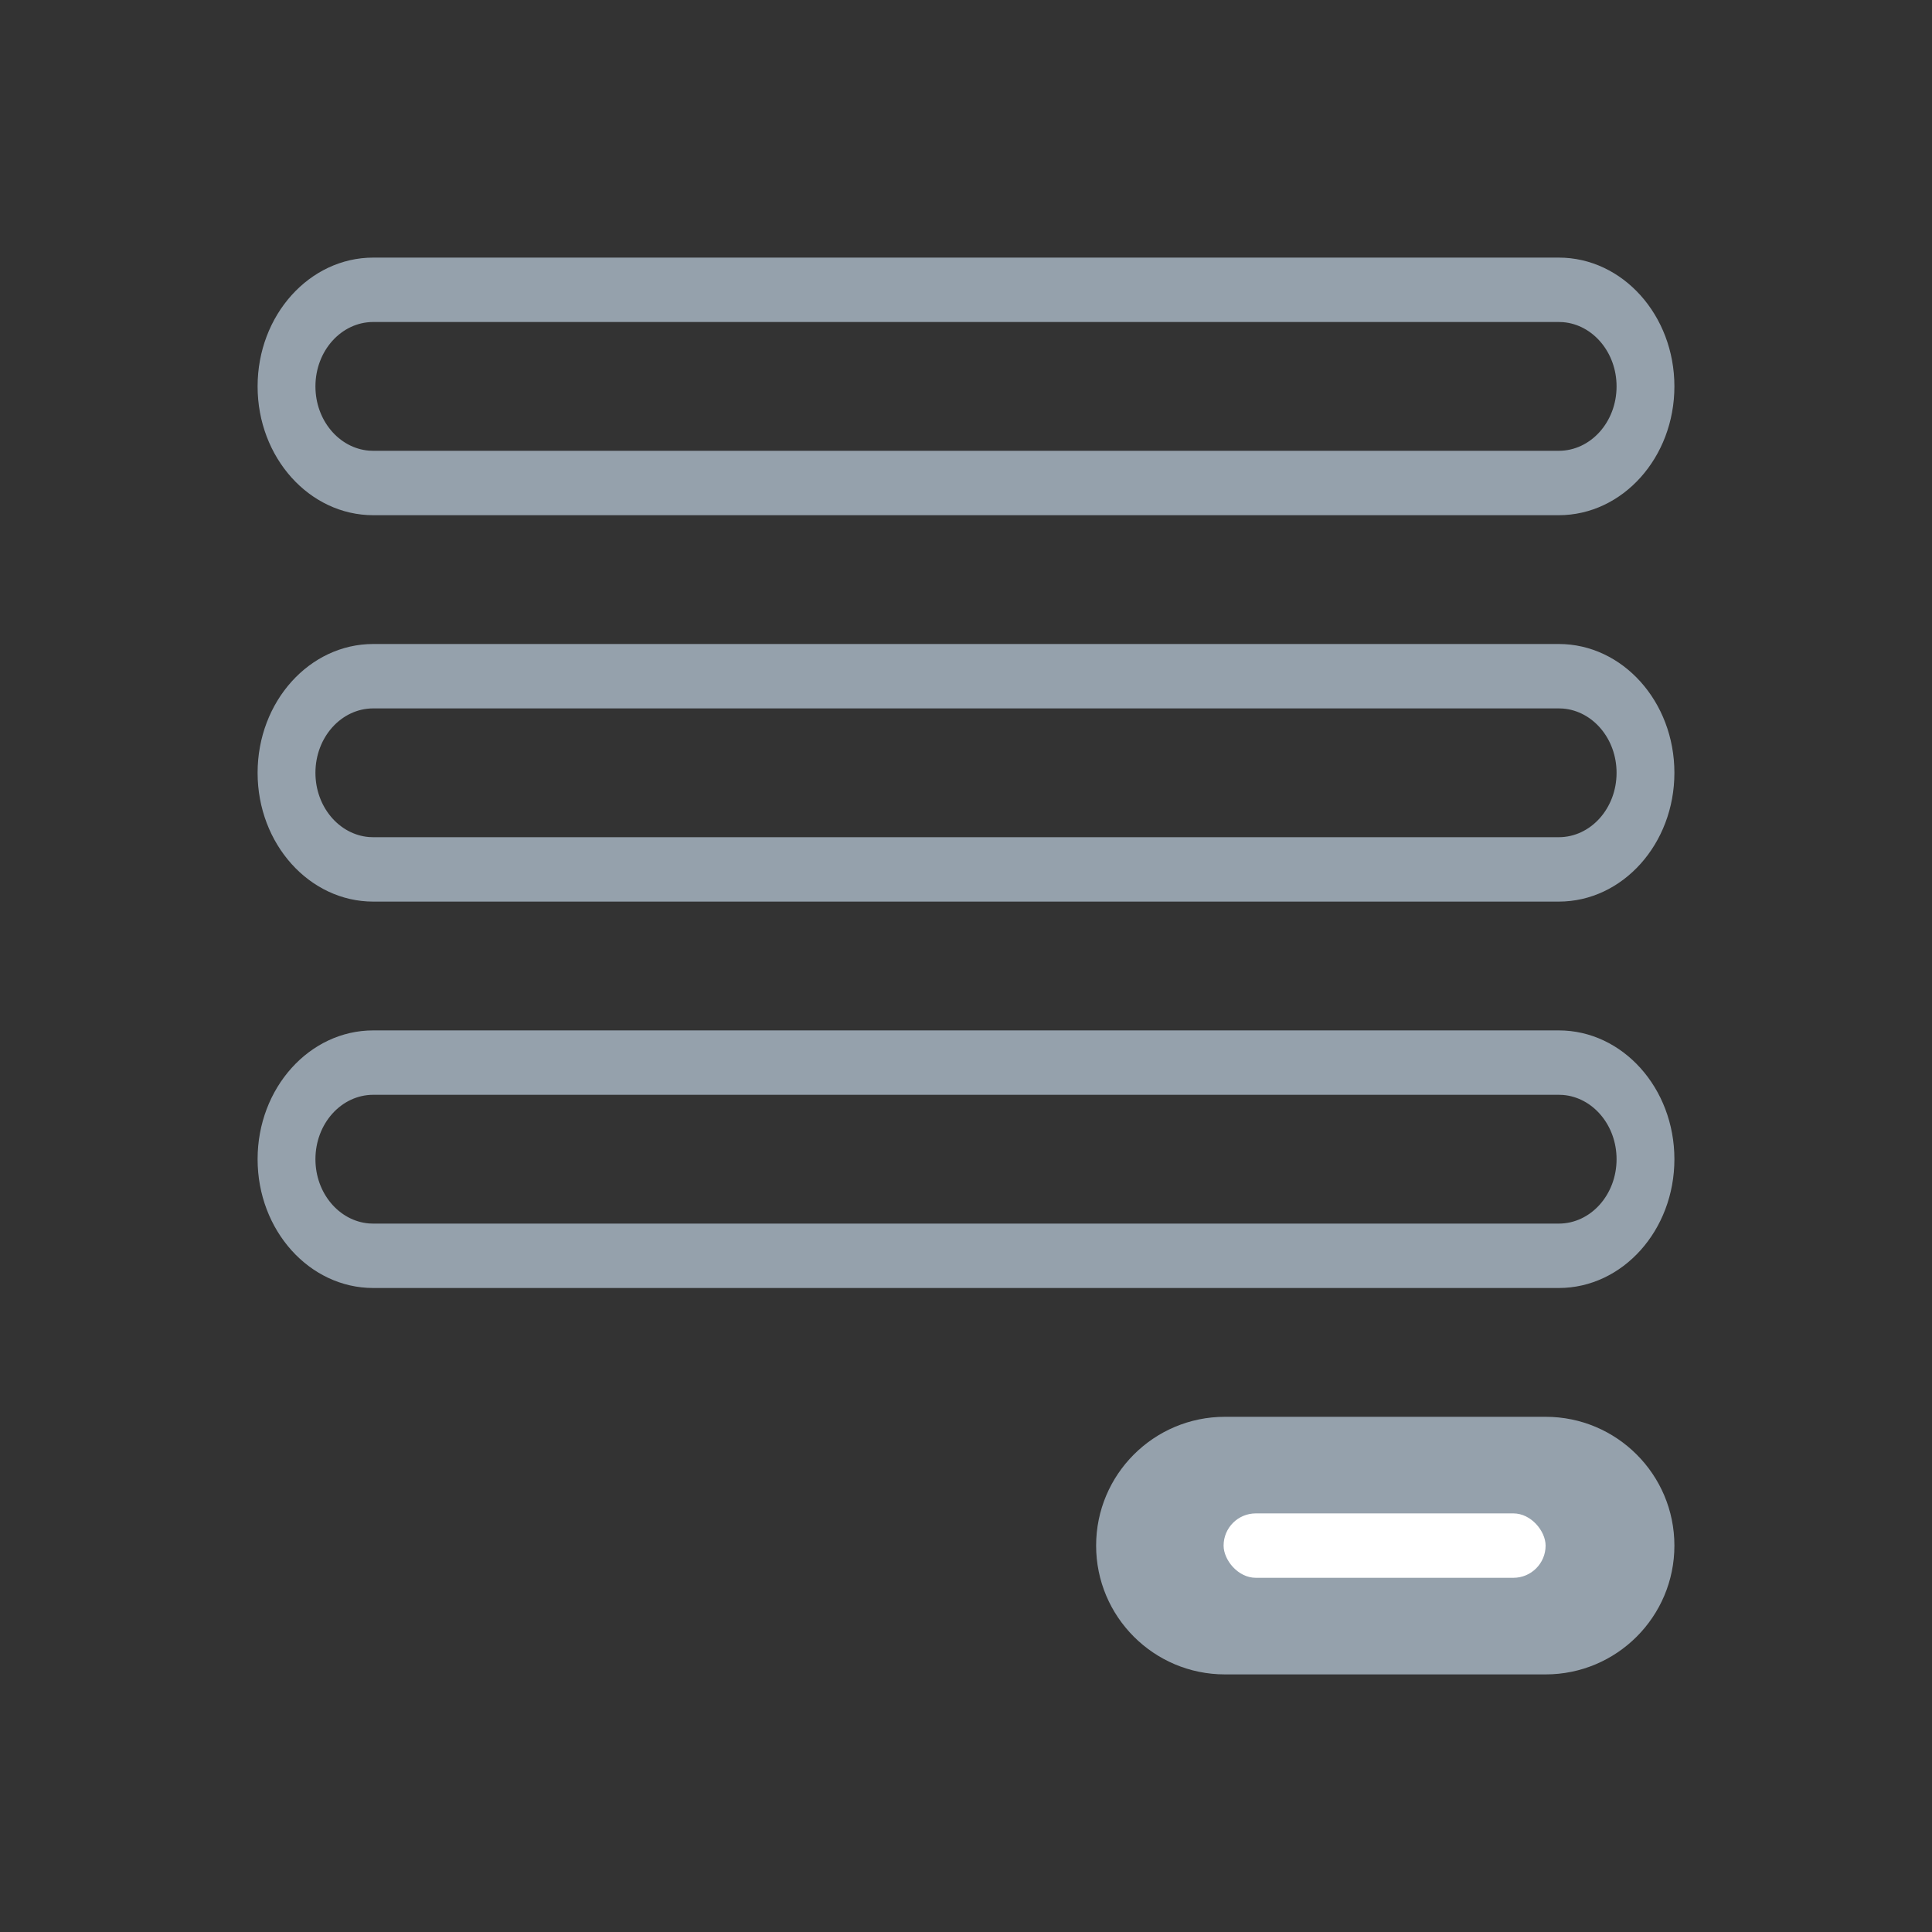 <?xml version="1.0" encoding="UTF-8"?>
<svg width="60px" height="60px" viewBox="0 0 60 60" version="1.1" xmlns="http://www.w3.org/2000/svg" xmlns:xlink="http://www.w3.org/1999/xlink">
    <rect x="0" y="0" width="60" height="60" fill="#333333" stroke="none"/>
    <title>UI Icons/Sidebar Icons/SVG /formElement</title>
    <g id="UI-Icons/Sidebar-Icons/formElement" stroke="none" stroke-width="1" fill="none" fill-rule="evenodd">
        <path d="M48.408,8 C50.392,8 52,9.791 52,12 C52,14.209 50.392,16 48.408,16 L11.592,16 C9.608,16 8,14.209 8,12 C8,9.791 9.608,8 11.592,8 L48.408,8 Z M48.408,10 L11.592,10 C10.6,10 9.796,10.895 9.796,12 C9.796,13.054 10.529,13.918 11.458,13.995 L11.592,14 L48.408,14 C49.4,14 50.204,13.105 50.204,12 C50.204,10.946 49.471,10.082 48.542,10.005 L48.408,10 Z M48.408,20 C50.392,20 52,21.791 52,24 C52,26.209 50.392,28 48.408,28 L11.592,28 C9.608,28 8,26.209 8,24 C8,21.791 9.608,20 11.592,20 L48.408,20 Z M48.408,22 L11.592,22 C10.6,22 9.796,22.895 9.796,24 C9.796,25.054 10.529,25.918 11.458,25.995 L11.592,26 L48.408,26 C49.4,26 50.204,25.105 50.204,24 C50.204,22.946 49.471,22.082 48.542,22.005 L48.408,22 Z M48.408,32 C50.392,32 52,33.791 52,36 C52,38.209 50.392,40 48.408,40 L11.592,40 C9.608,40 8,38.209 8,36 C8,33.791 9.608,32 11.592,32 L48.408,32 Z M48.408,34 L11.592,34 C10.6,34 9.796,34.895 9.796,36 C9.796,37.054 10.529,37.918 11.458,37.995 L11.592,38 L48.408,38 C49.4,38 50.204,37.105 50.204,36 C50.204,34.946 49.471,34.082 48.542,34.005 L48.408,34 Z M38.041,44 L48,44 C50.209,44 52,45.791 52,48 C52,50.209 50.209,52 48,52 L38.041,52 C35.832,52 34.041,50.209 34.041,48 C34.041,45.791 35.832,44 38.041,44 Z" id="Combined-Shape" fill="#95A1AC"></path>
        <rect id="btn_text" fill="#FFFFFF" x="38" y="47" width="10" height="2" rx="1"></rect>
    </g>
</svg>